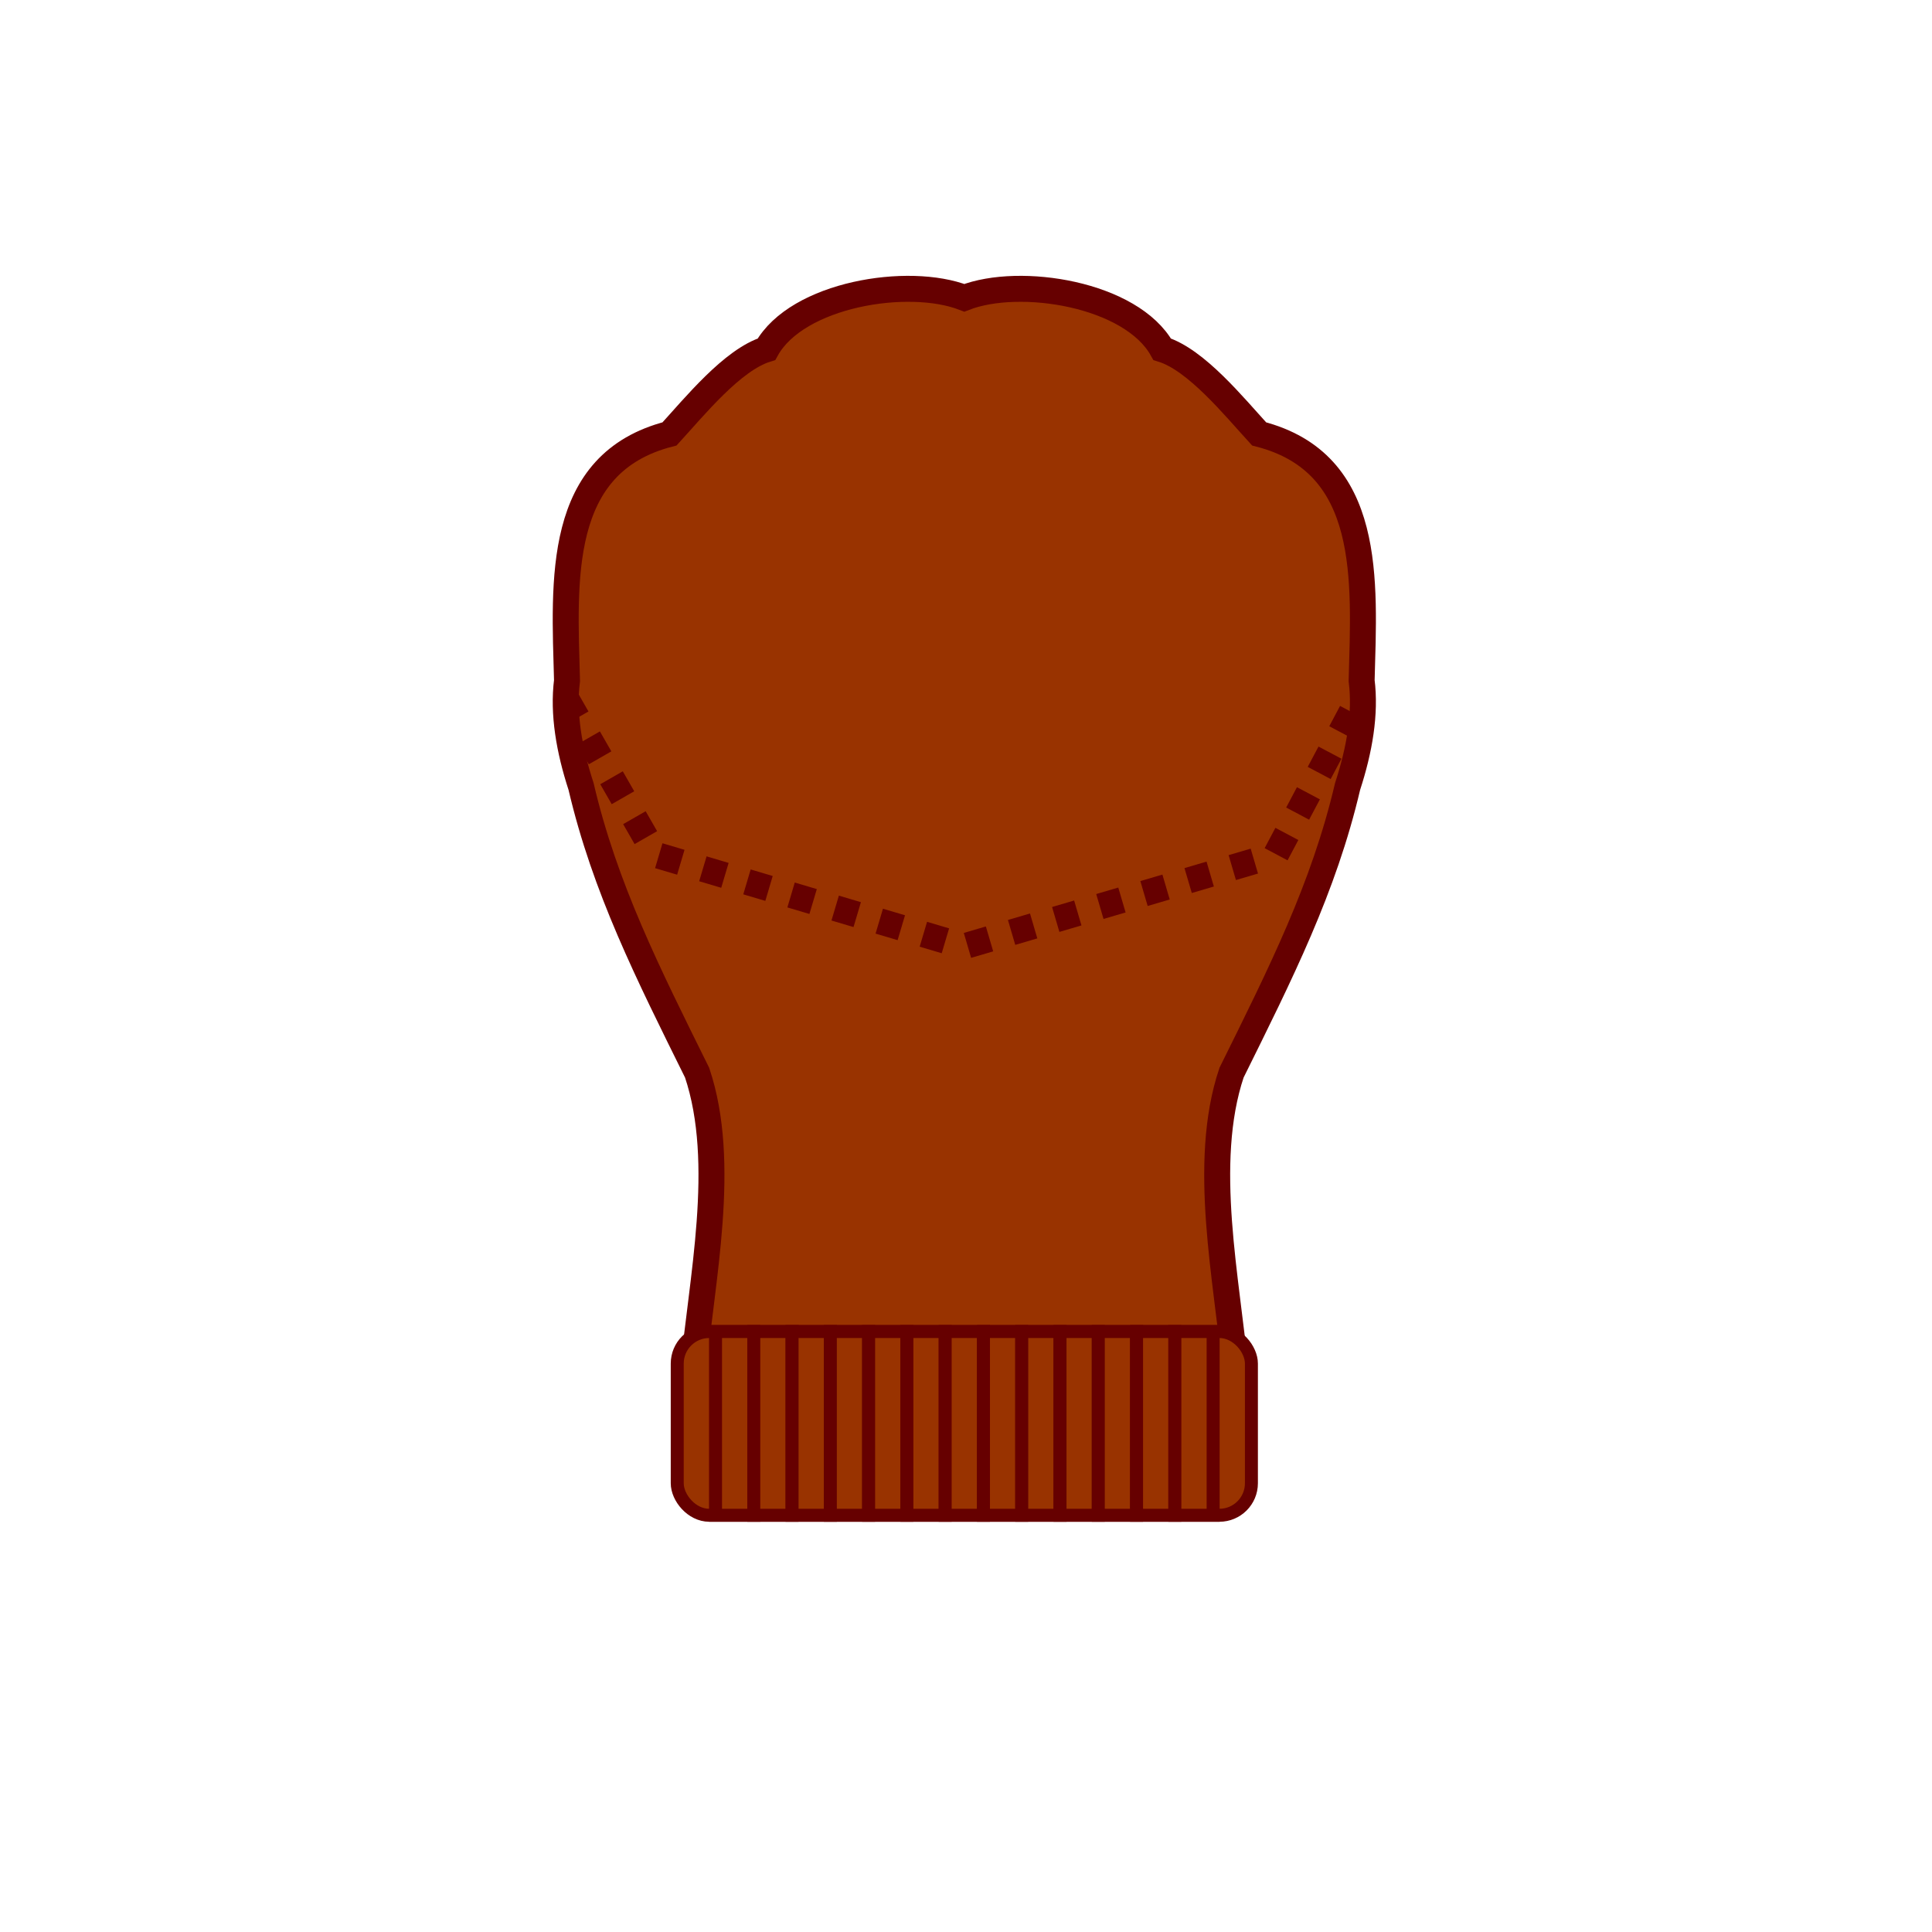 <?xml version="1.0" encoding="UTF-8"?>
<!DOCTYPE svg PUBLIC "-//W3C//DTD SVG 1.1//EN" "http://www.w3.org/Graphics/SVG/1.1/DTD/svg11.dtd">
<!-- Creator: CorelDRAW -->
<svg xmlns="http://www.w3.org/2000/svg" xml:space="preserve" width="420mm" height="420mm" style="shape-rendering:geometricPrecision; text-rendering:geometricPrecision; image-rendering:optimizeQuality; fill-rule:evenodd; clip-rule:evenodd"
viewBox="0 0 420 420">
 <defs>
  <style type="text/css">
   <![CDATA[
    .str1 {stroke:#660000;stroke-width:2.822}
    .str0 {stroke:#660000;stroke-width:5.644}
    .str2 {stroke:#660000;stroke-width:5.644;stroke-dasharray:5 5}
    .fil4 {fill:none}
    .fil1 {fill:#00923F}
    .fil0 {fill:#DA251D}
    .fil2 {fill:#F8C300}
    .fil3 {fill:#993300}
   ]]>
  </style>
 </defs>
 <g id="Capa_x0020_1">
  <rect class="fil0" x="155.772" y="239.136" width="107.402" height="7.375" rx="3.693" ry="3.693"/>
  <rect class="fil1" x="157.168" y="255.506" width="105.201" height="3.688" rx="3.693" ry="3.693"/>
  <rect class="fil0" x="156.557" y="264.5" width="106.498" height="7.375" rx="3.693" ry="3.693"/>
  <rect class="fil2" x="155.522" y="278.333" width="108.102" height="3.688" rx="3.693" ry="3.693"/>
  <g id="_218249888">
   <path id="_274134912" class="fil3 str0" d="M150.661 298.434c1.801,-20.139 7.508,-45.477 0.888,-65.235 -10.712,-21.649 -20.044,-40.11 -25.233,-62.234 -2.608,-7.988 -3.953,-15.84 -3.052,-23.001 -0.578,-21.776 -2.488,-47.297 22.287,-53.634 5.441,-5.944 13.684,-16.13 21.073,-18.407 6.668,-11.984 30.852,-15.921 43.012,-11.181 12.16,-4.74 36.344,-0.803 43.012,11.181 7.388,2.277 15.633,12.463 21.073,18.407 24.775,6.337 22.865,31.858 22.287,53.634 0.901,7.161 -0.444,15.014 -3.052,23.001 -5.189,22.124 -14.521,40.585 -25.233,62.234 -6.62,19.758 -0.913,45.096 0.888,65.235l-4.145 0 -1.191 0 -0.587 0 -1.192 0 -0.586 0 -1.193 0 -0.584 0 -1.194 0 -0.583 0 -1.195 0 -0.582 0 -1.196 0 -0.581 0 -1.198 0 -0.58 0 -1.198 0 -0.579 0 -1.199 0 -0.579 0 -1.2 0 -0.578 0 -1.201 0 -0.577 0 -1.201 0 -0.576 0 -1.202 0 -0.576 0 -1.203 0 -0.575 0 -1.204 0 -0.574 0 -1.204 0 -0.573 0 -1.205 0 -0.573 0 -1.205 0 -0.573 0 -1.206 0 -0.572 0 -1.207 0 -0.571 0 -1.207 0 -0.571 0 -1.207 0 -0.571 0 -1.208 0 -0.571 0 -1.208 0 -0.57 0 -1.208 0 -0.57 0 -1.208 0 -0.57 0 -1.209 0 -0.57 0 -1.209 0 -0.569 0 -1.209 0 -0.569 0 -1.209 0 -0.569 0 -1.209 0 -0.569 0 -1.209 0 -0.569 0 -1.209 0 -0.569 0 -1.209 0 -0.569 0 -1.209 0 -0.57 0 -1.209 0 -0.57 0 -1.209 0 -0.57 0 -1.208 0 -0.57 0 -1.208 0 -0.571 0 -1.208 0 -0.571 0 -1.208 0 -0.571 0 -1.207 0 -0.571 0 -1.207 0 -0.572 0 -1.206 0 -0.572 0 -1.206 0 -0.573 0 -1.205 0 -0.574 0 -1.204 0 -0.574 0 -1.204 0 -0.575 0 -1.203 0 -0.575 0 -1.202 0 -0.576 0 -1.202 0 -0.577 0 -1.201 0 -0.578 0 -1.2 0 -0.579 0 -1.199 0 -0.579 0 -1.198 0 -0.58 0 -1.197 0 -0.581 0 -1.197 0 -0.582 0 -1.195 0 -0.583 0 -1.194 0 -0.584 0 -1.193 0 -0.585 0 -1.192 0 -0.587 0 -1.191 0 -4.145 0z"/>
   <g>
    <rect id="_274134840" class="fil3 str1" x="147.226" y="289.464" width="124.82" height="39.942" rx="6.96" ry="6.96"/>
    <rect id="_274135032" class="fil3 str1" x="155.547" y="289.464" width="8.321" height="39.942"/>
    <rect id="_274141200" class="fil3 str1" x="163.869" y="289.464" width="8.321" height="39.942"/>
    <rect id="_274142208" class="fil3 str1" x="172.19" y="289.464" width="8.321" height="39.942"/>
    <rect id="_274140984" class="fil3 str1" x="180.511" y="289.464" width="8.321" height="39.942"/>
    <rect id="_274140744" class="fil3 str1" x="188.833" y="289.464" width="8.321" height="39.942"/>
    <rect id="_274140768" class="fil3 str1" x="197.154" y="289.464" width="8.321" height="39.942"/>
    <rect id="_274141416" class="fil3 str1" x="205.475" y="289.464" width="8.321" height="39.942"/>
    <rect id="_274141128" class="fil3 str1" x="213.796" y="289.464" width="8.321" height="39.942"/>
    <rect id="_274141728" class="fil3 str1" x="222.118" y="289.464" width="8.321" height="39.942"/>
    <rect id="_274142160" class="fil3 str1" x="230.439" y="289.464" width="8.321" height="39.942"/>
    <rect id="_274141752" class="fil3 str1" x="238.76" y="289.464" width="8.321" height="39.942"/>
    <rect id="_274141776" class="fil3 str1" x="247.082" y="289.464" width="8.321" height="39.942"/>
    <rect id="_274141512" class="fil3 str1" x="255.403" y="289.464" width="8.321" height="39.942"/>
   </g>
   <polyline id="_218248880" class="fil4 str2" points="122.993,151.731 142.542,185.825 209.601,205.731 277.348,185.825 296.218,150.241 "/>
  </g>
 </g>
</svg>
